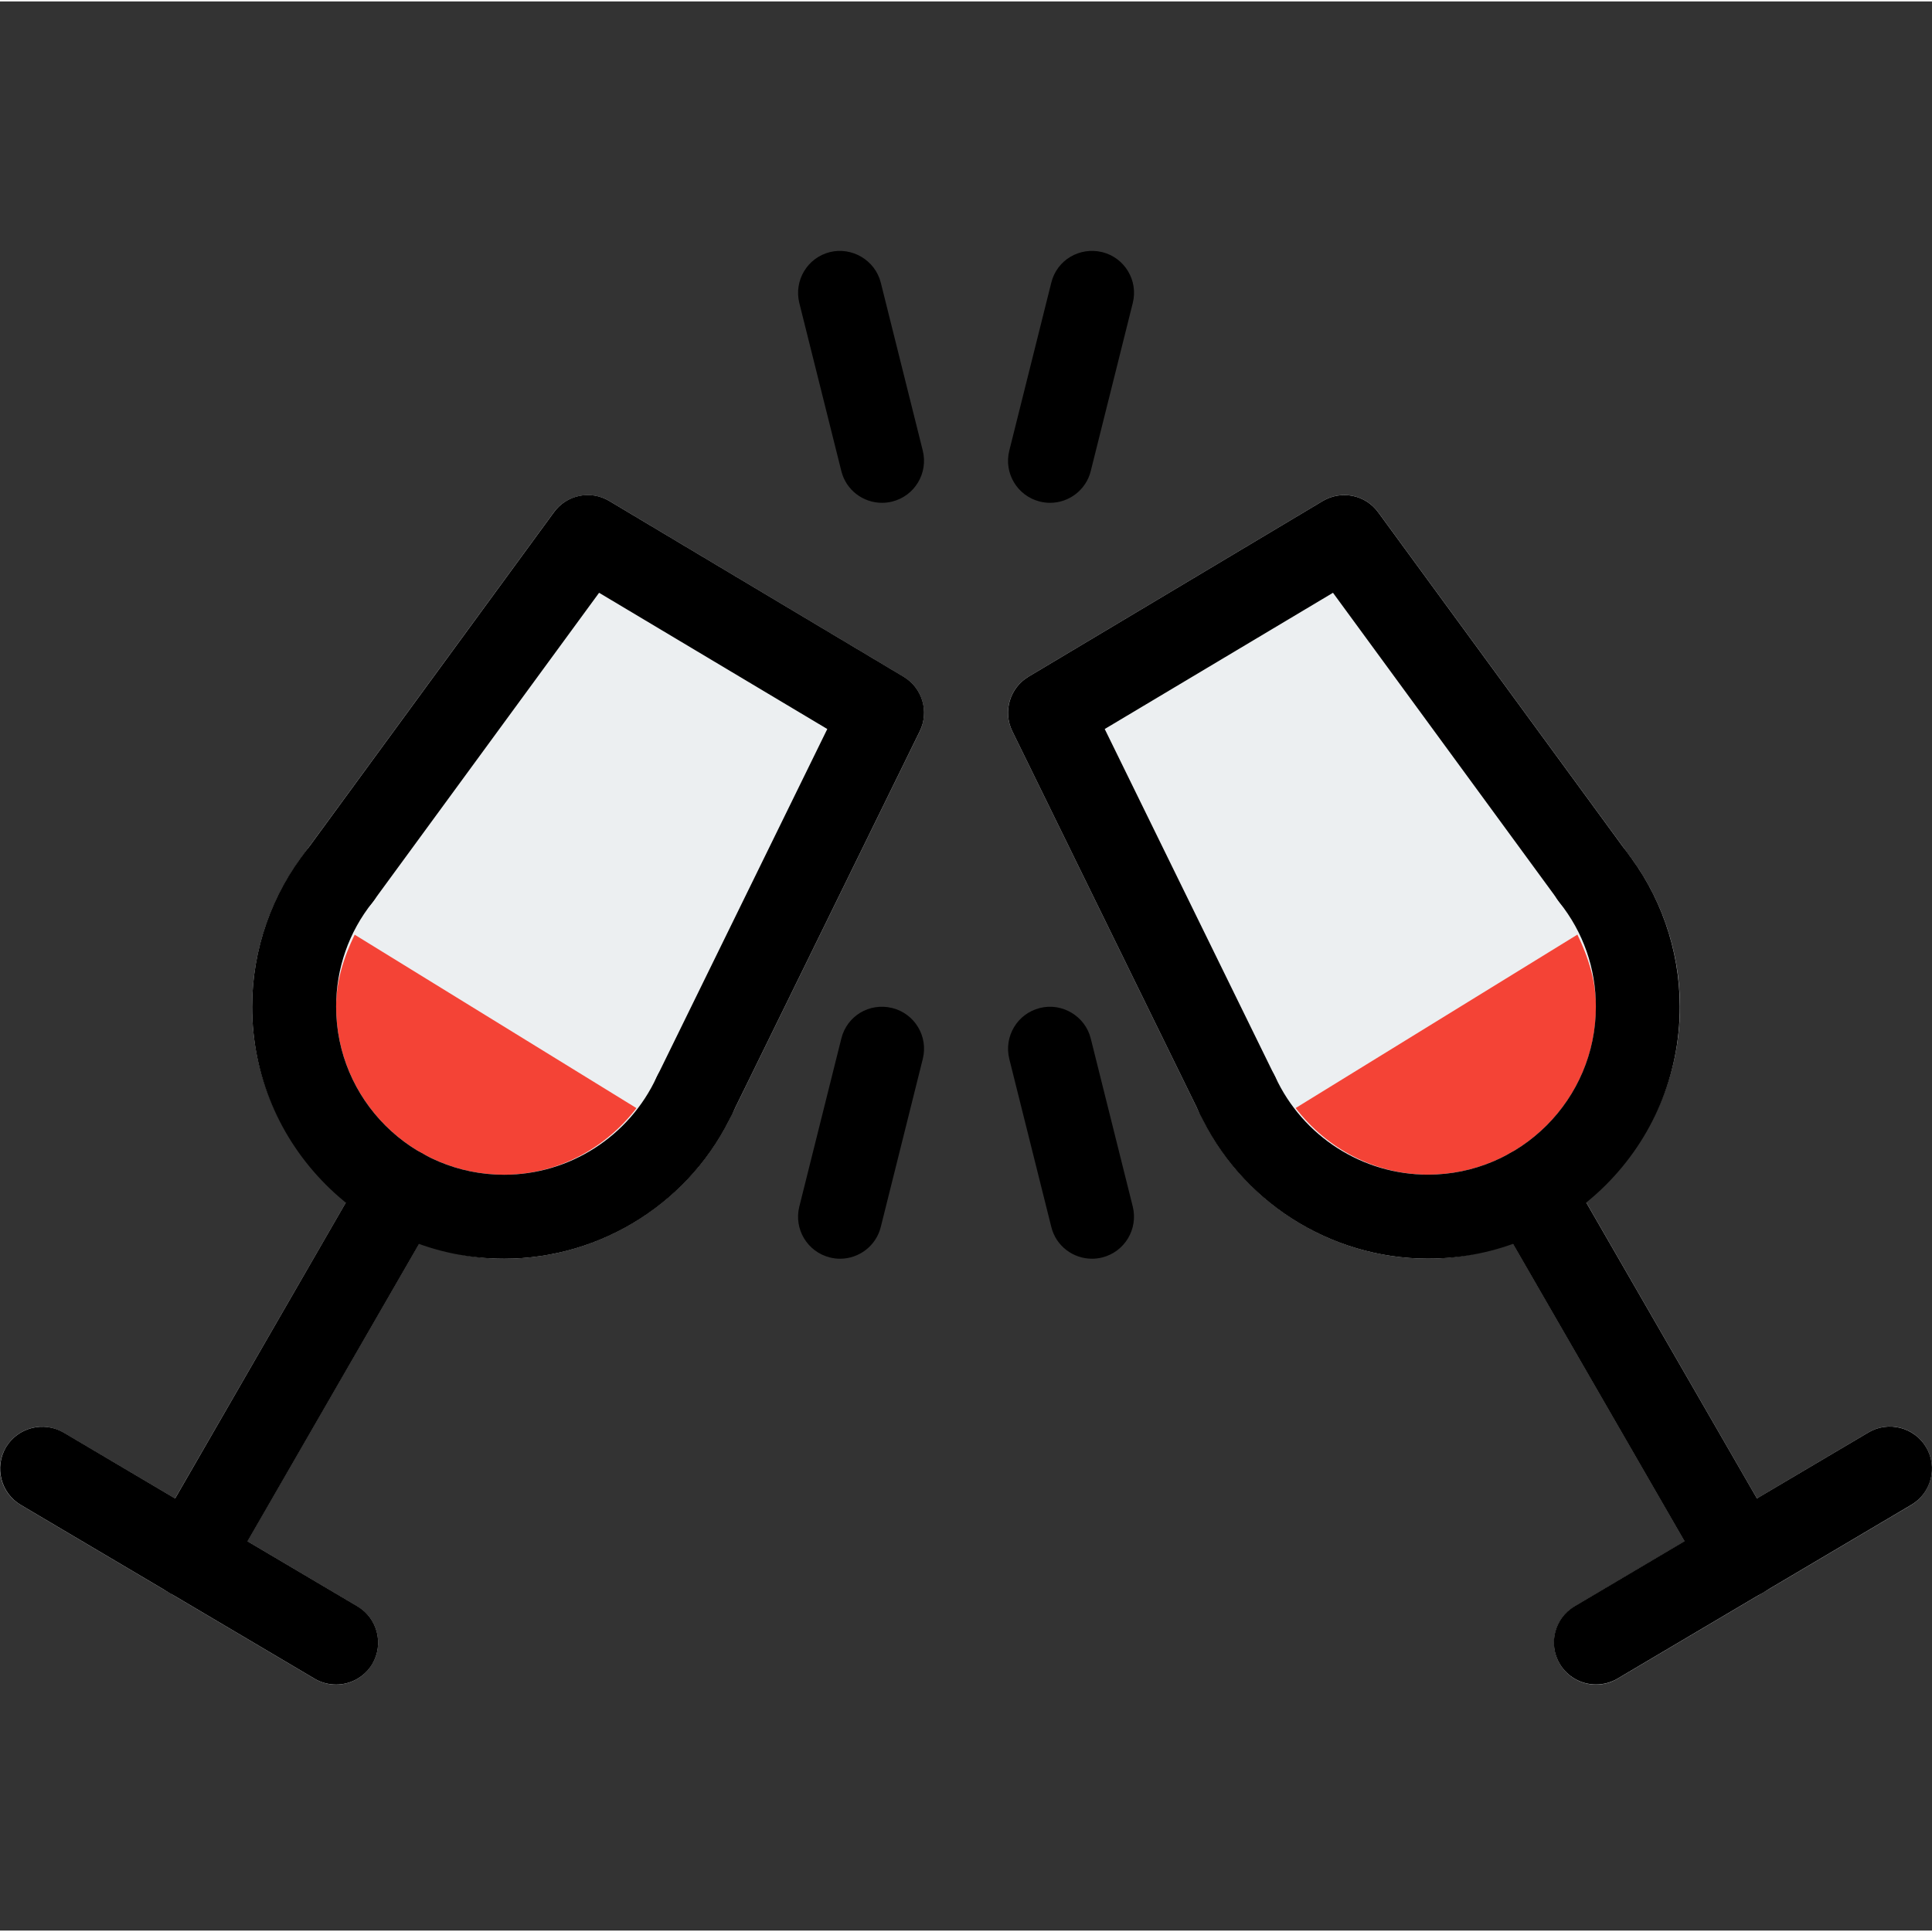 <svg height="490pt" viewBox="0 -63 490.728 490" width="490pt" xmlns="http://www.w3.org/2000/svg"><rect x="0" y="-63" width="490.728" height="490" fill="#333333" stroke="none"/><path d="m229.504 108.535-74.754-44.652c-4.648-2.793-10.816-1.578-14.059 2.859l-63.02 86.121c-.043.066-.043.129-.086.191-8.703 11.18-13.543 25.09-13.543 39.297 0 20.055 9.449 37.762 23.934 49.516l-43.52 75.391-28.332-16.746c-5.055-3.008-11.605-1.32-14.633 3.754-3.008 5.059-1.324 11.605 3.754 14.613l74.668 44.16c1.707 1.004 3.582 1.496 5.438 1.496 3.648 0 7.191-1.879 9.195-5.25 3.008-5.055 1.324-11.605-3.754-14.613l-27.969-16.555 43.715-75.754c6.738 2.43 13.906 3.988 21.48 3.988 24.703 0 47.383-14.441 57.922-36.777.043-.066.105-.105.125-.172l47.555-97.023c2.43-4.992.641-11.008-4.117-13.844zm0 0" fill="#eceff1"/><path d="m128.043 235.02c-23.531 0-42.668-19.137-42.668-42.668 0-6.527 1.941-12.586 4.715-18.305l71.574 44.055c-7.98 10.367-20.227 16.918-33.621 16.918zm0 0" fill="#f44336"/><path d="m489.234 304.223c-3.027-5.098-9.578-6.762-14.633-3.754l-28.332 16.77-43.496-75.414c14.484-11.734 23.934-29.441 23.934-49.492 0-14.211-4.844-28.117-13.547-39.297-.043-.043-.043-.105-.086-.172l-63.016-86.121c-3.242-4.438-9.344-5.676-14.059-2.859l-74.754 44.629c-4.777 2.836-6.57 8.875-4.117 13.848l47.551 97.023c.043.062.109.105.152.191 10.516 22.312 33.172 36.758 57.898 36.758 7.57 0 14.738-1.559 21.48-3.969l43.715 75.777-27.969 16.531c-5.059 3.008-6.742 9.535-3.754 14.613 2.004 3.371 5.543 5.25 9.191 5.25 1.855 0 3.734-.473 5.441-1.496l36.93-21.844 37.738-22.316c5.035-3.051 6.719-9.578 3.73-14.656zm0 0" fill="#eceff1"/><path d="m329.086 218.082 71.574-44.055c2.773 5.719 4.715 11.777 4.715 18.305 0 23.531-19.137 42.664-42.668 42.664-13.398 0-25.641-6.547-33.621-16.914zm0 0" fill="#f44336"/><path d="m128.043 256.352c-35.289 0-64-28.715-64-64 0-14.422 4.926-28.566 13.887-39.828 3.734-4.629 10.43-5.355 14.996-1.707 4.609 3.691 5.375 10.391 1.707 14.996-6.059 7.594-9.258 16.789-9.258 26.539 0 23.531 19.137 42.668 42.668 42.668 16.574 0 31.785-9.73 38.738-24.789 2.496-5.336 8.812-7.66 14.168-5.207 5.352 2.477 7.656 8.812 5.203 14.168-10.43 22.57-33.238 37.16-58.109 37.16zm0 0"/><path d="m48.34 342.602c-1.812 0-3.648-.445-5.332-1.406-5.102-2.965-6.848-9.473-3.926-14.594l53.672-93.035c2.969-5.098 9.43-6.824 14.594-3.922 5.098 2.965 6.848 9.469 3.926 14.59l-53.676 93.035c-2.004 3.414-5.566 5.332-9.258 5.332zm0 0"/><path d="m176.488 225.375c-1.578 0-3.18-.363-4.691-1.086-5.293-2.605-7.488-8.98-4.887-14.273l43.223-88.211-57.965-34.605-57.301 78.273c-3.457 4.777-10.152 5.801-14.891 2.305-4.777-3.477-5.781-10.156-2.305-14.891l63.02-86.125c3.242-4.48 9.367-5.695 14.059-2.879l74.754 44.629c4.777 2.859 6.57 8.875 4.117 13.848l-47.555 97.023c-1.832 3.797-5.629 5.992-9.578 5.992zm0 0"/><path d="m85.375 364.512c-1.855 0-3.734-.469-5.441-1.473l-74.664-44.16c-5.059-3.008-6.742-9.535-3.758-14.633 3.031-5.035 9.559-6.719 14.637-3.754l74.668 44.16c5.055 3.008 6.738 9.535 3.754 14.633-2.008 3.352-5.547 5.227-9.195 5.227zm0 0"/><path d="m362.707 256.332c-24.875 0-47.68-14.594-58.133-37.164-2.453-5.355-.148-11.691 5.207-14.164 5.352-2.453 11.668-.148 14.164 5.203 6.953 15.062 22.164 24.789 38.742 24.789 23.531 0 42.664-19.133 42.664-42.664 0-9.75-3.199-18.926-9.277-26.52-3.672-4.605-2.902-11.305 1.707-14.996 4.586-3.648 11.285-2.922 14.996 1.707 8.961 11.262 13.887 25.387 13.887 39.809.043 35.285-28.672 64-63.957 64zm0 0"/><path d="m442.41 342.602c-3.691 0-7.277-1.918-9.258-5.332l-53.676-93.035c-2.945-5.098-1.195-11.625 3.926-14.59 5.078-2.926 11.605-1.195 14.59 3.922l53.676 93.035c2.945 5.102 1.195 11.629-3.926 14.594-1.684.938-3.52 1.406-5.332 1.406zm0 0"/><path d="m314.262 225.355c-3.949 0-7.723-2.199-9.582-5.973l-47.551-97.023c-2.434-4.973-.641-11.012 4.117-13.848l74.754-44.629c4.734-2.793 10.816-1.578 14.059 2.879l63.016 86.125c3.48 4.758 2.453 11.414-2.301 14.891-4.738 3.453-11.438 2.43-14.891-2.305l-57.305-78.273-57.98 34.605 43.219 88.211c2.582 5.293.406 11.668-4.883 14.273-1.496.703-3.094 1.066-4.672 1.066zm0 0"/><path d="m405.375 364.492c-3.648 0-7.191-1.879-9.195-5.227-3.008-5.078-1.324-11.629 3.754-14.637l74.668-44.16c5.035-2.984 11.605-1.32 14.633 3.754 3.008 5.078 1.324 11.629-3.754 14.637l-74.664 44.16c-1.707 1.004-3.586 1.473-5.441 1.473zm0 0"/><path d="m224.043 64.352c-4.801 0-9.152-3.219-10.348-8.086l-10.668-42.664c-1.406-5.719 2.047-11.5 7.766-12.93 5.59-1.387 11.5 2.047 12.93 7.766l10.664 42.668c1.41 5.715-2.047 11.496-7.766 12.926-.852.215-1.727.32-2.578.32zm0 0"/><path d="m266.707 64.352c-.852 0-1.707-.105-2.582-.32-5.738-1.43-9.191-7.23-7.766-12.926l10.668-42.668c1.41-5.738 7.148-9.152 12.93-7.766 5.738 1.43 9.195 7.23 7.766 12.93l-10.668 42.664c-1.195 4.844-5.547 8.086-10.348 8.086zm0 0"/><path d="m277.375 256.352c-4.801 0-9.152-3.219-10.348-8.086l-10.668-42.664c-1.406-5.719 2.051-11.5 7.766-12.93 5.613-1.43 11.523 2.047 12.93 7.766l10.668 42.668c1.406 5.715-2.051 11.496-7.766 12.926-.855.215-1.73.32-2.582.32zm0 0"/><path d="m213.375 256.352c-.855 0-1.707-.105-2.582-.32-5.738-1.43-9.195-7.23-7.766-12.926l10.668-42.668c1.406-5.738 7.125-9.195 12.926-7.766 5.738 1.43 9.195 7.23 7.766 12.93l-10.664 42.664c-1.195 4.844-5.547 8.086-10.348 8.086zm0 0"/></svg>